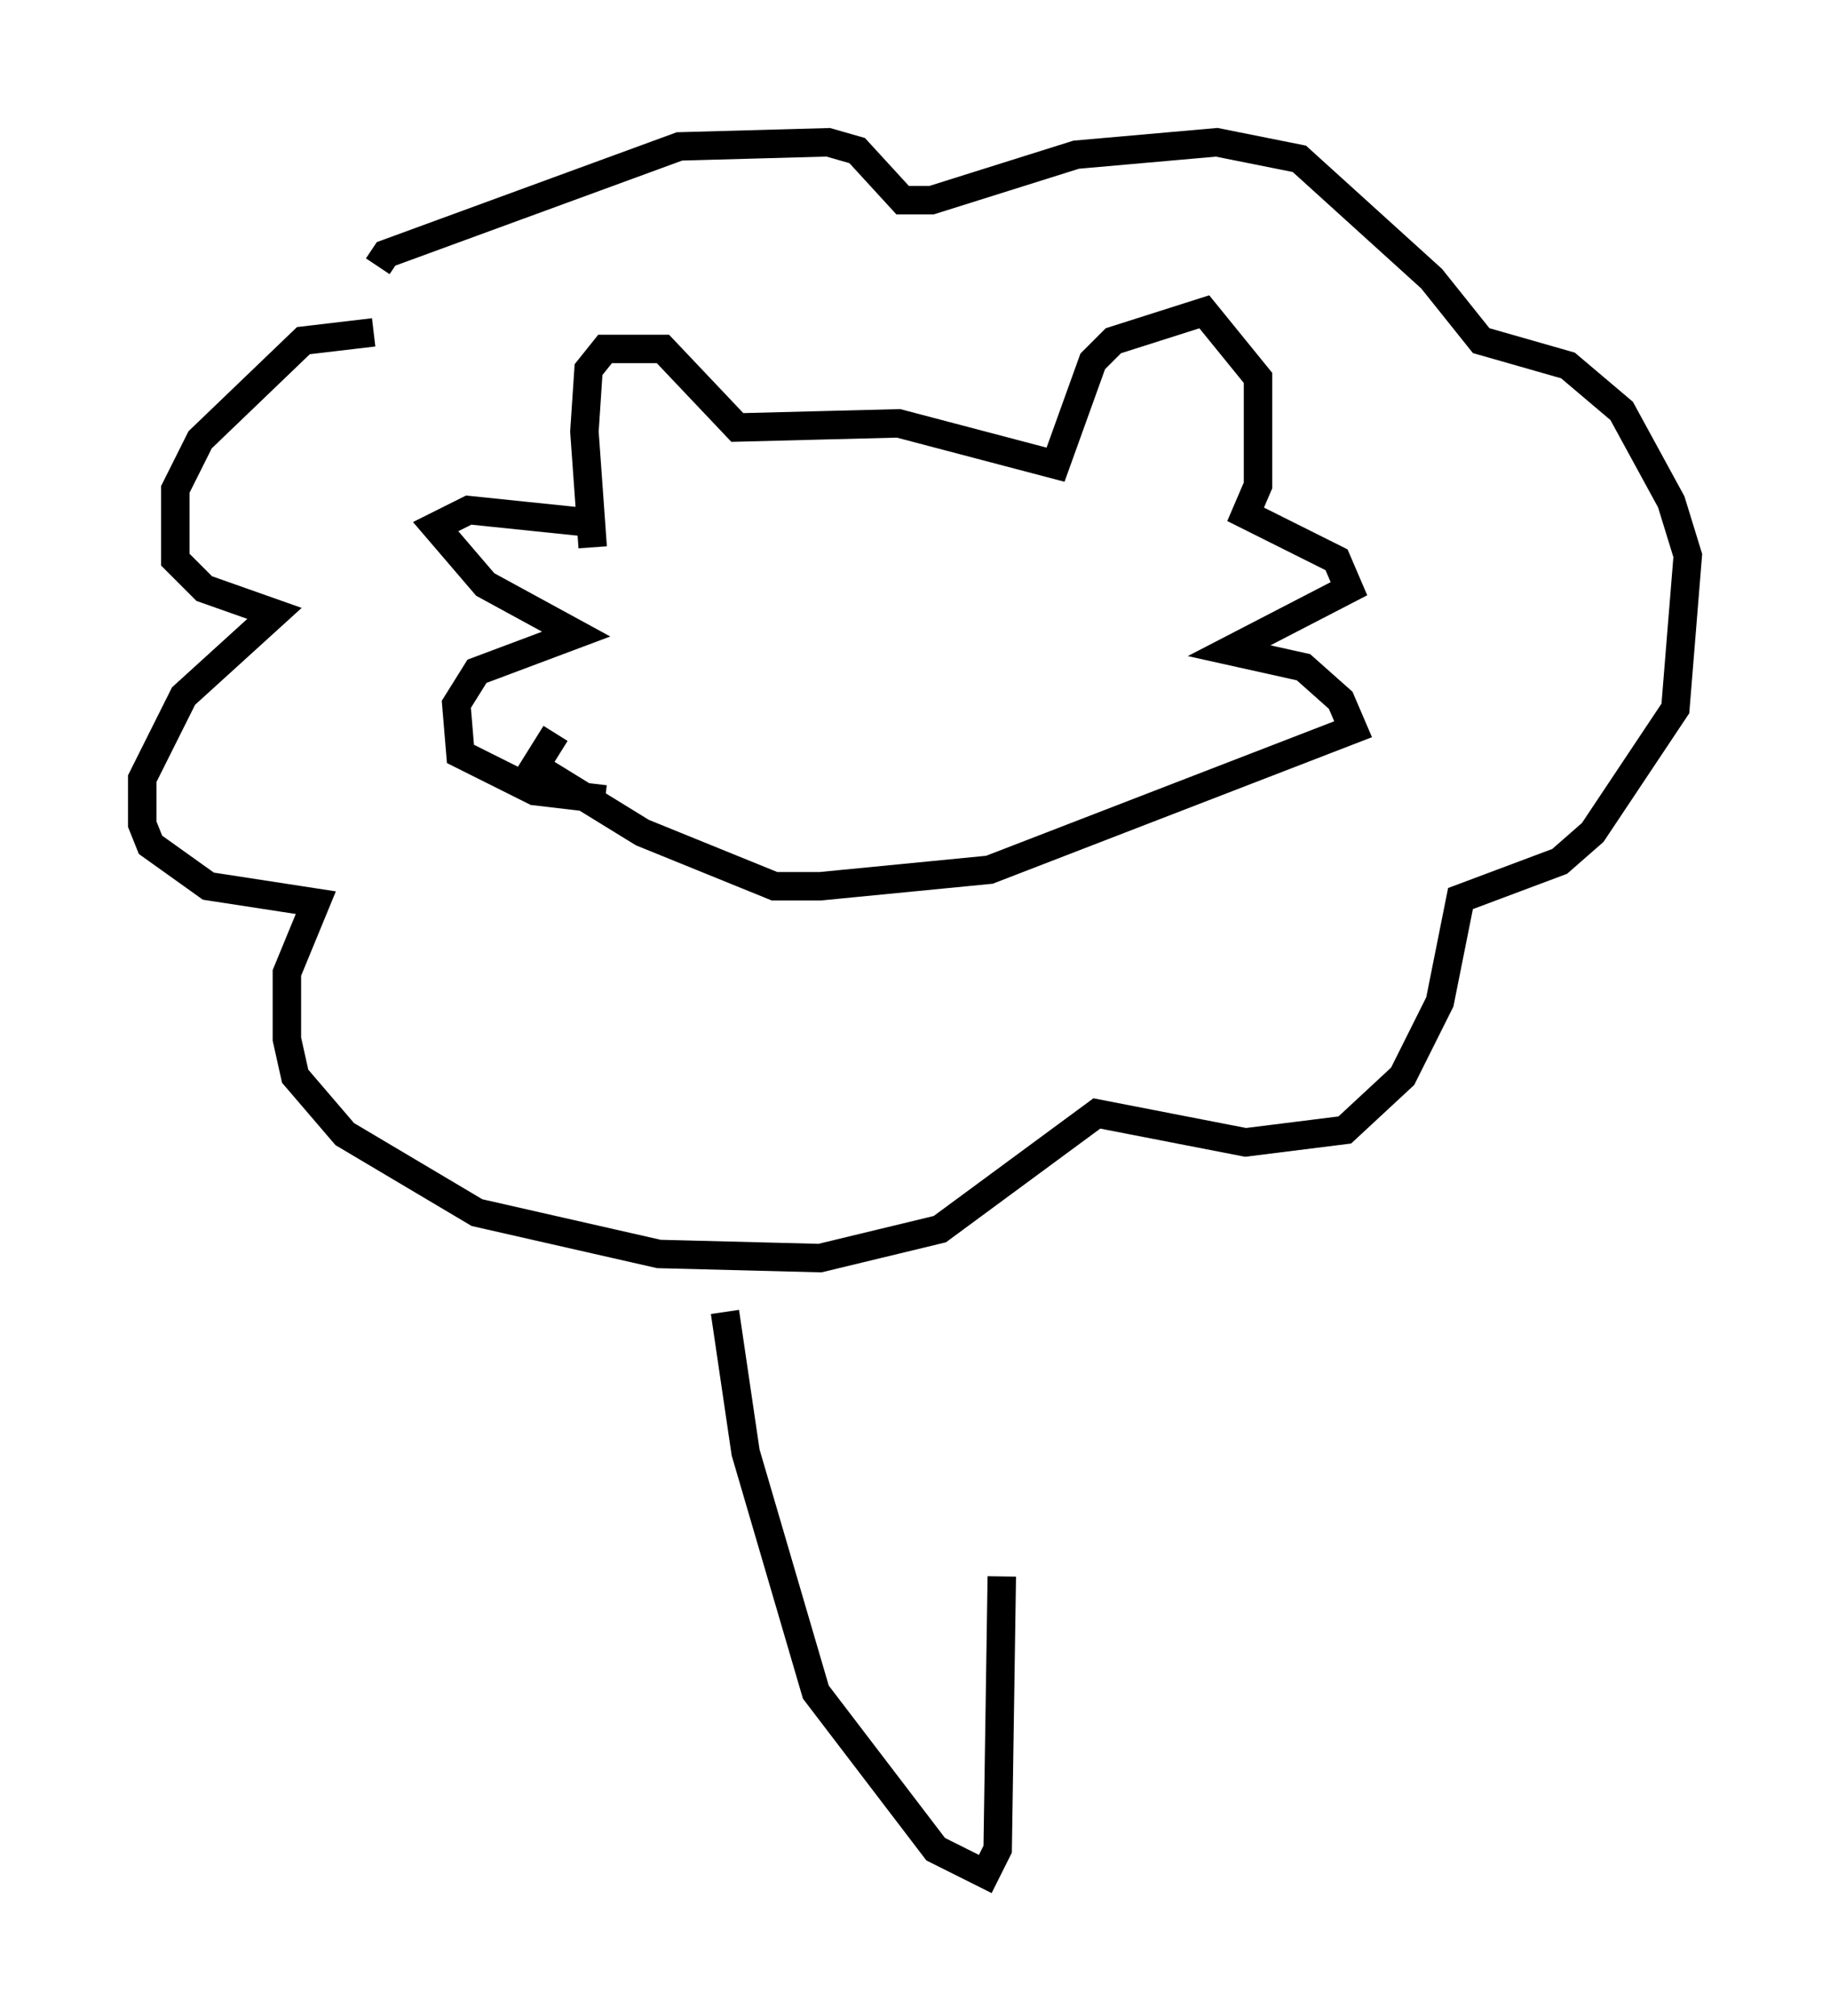 <?xml version="1.0" encoding="utf-8" ?>
<svg baseProfile="full" height="70.86" version="1.1" width="64.324" xmlns="http://www.w3.org/2000/svg" xmlns:ev="http://www.w3.org/2001/xml-events" xmlns:xlink="http://www.w3.org/1999/xlink"><defs /><rect fill="white" height="70.86" width="64.324" x="0" y="0" /><path d="M14.587, 12.263 m-1.453, -0.581 l-2.469, 0.291 -3.631, 3.486 l-0.872, 1.743 0.0, 2.469 l1.017, 1.017 2.469, 0.872 l-3.196, 2.905 -1.453, 2.905 l0.0, 1.598 0.291, 0.726 l2.034, 1.453 3.777, 0.581 l-1.017, 2.469 0.0, 2.324 l0.291, 1.307 1.743, 2.034 l4.648, 2.76 6.391, 1.453 l5.665, 0.145 4.212, -1.017 l5.52, -4.067 5.229, 1.017 l3.486, -0.436 2.034, -1.888 l1.307, -2.615 0.726, -3.631 l3.486, -1.307 1.162, -1.017 l2.905, -4.358 0.436, -5.374 l-0.581, -1.888 -1.743, -3.196 l-1.888, -1.598 -3.05, -0.872 l-1.743, -2.179 -4.648, -4.212 l-2.905, -0.581 -4.939, 0.436 l-5.084, 1.598 -1.017, 0.0 l-1.598, -1.743 -1.017, -0.291 l-5.229, 0.145 -10.313, 3.777 l-0.291, 0.436 m7.408, 9.006 l-4.212, -0.436 -1.162, 0.581 l1.743, 2.034 3.196, 1.743 l-3.486, 1.307 -0.726, 1.162 l0.145, 1.743 2.615, 1.307 l2.469, 0.291 m-0.436, -8.86 l-0.291, -4.067 0.145, -2.179 l0.581, -0.726 2.034, 0.0 l2.615, 2.76 5.665, -0.145 l5.52, 1.453 1.307, -3.631 l0.726, -0.726 3.196, -1.017 l1.888, 2.324 0.0, 3.777 l-0.436, 1.017 3.196, 1.598 l0.436, 1.017 -4.212, 2.179 l2.615, 0.581 1.307, 1.162 l0.436, 1.017 -12.782, 4.939 l-5.955, 0.581 -1.598, 0.0 l-4.648, -1.888 -3.777, -2.324 l0.726, -1.162 m5.955, 20.335 l0.726, 4.939 2.469, 8.425 l4.212, 5.52 1.743, 0.872 l0.436, -0.872 0.145, -9.587 " fill="none" stroke="black" stroke-width="1" /></svg>